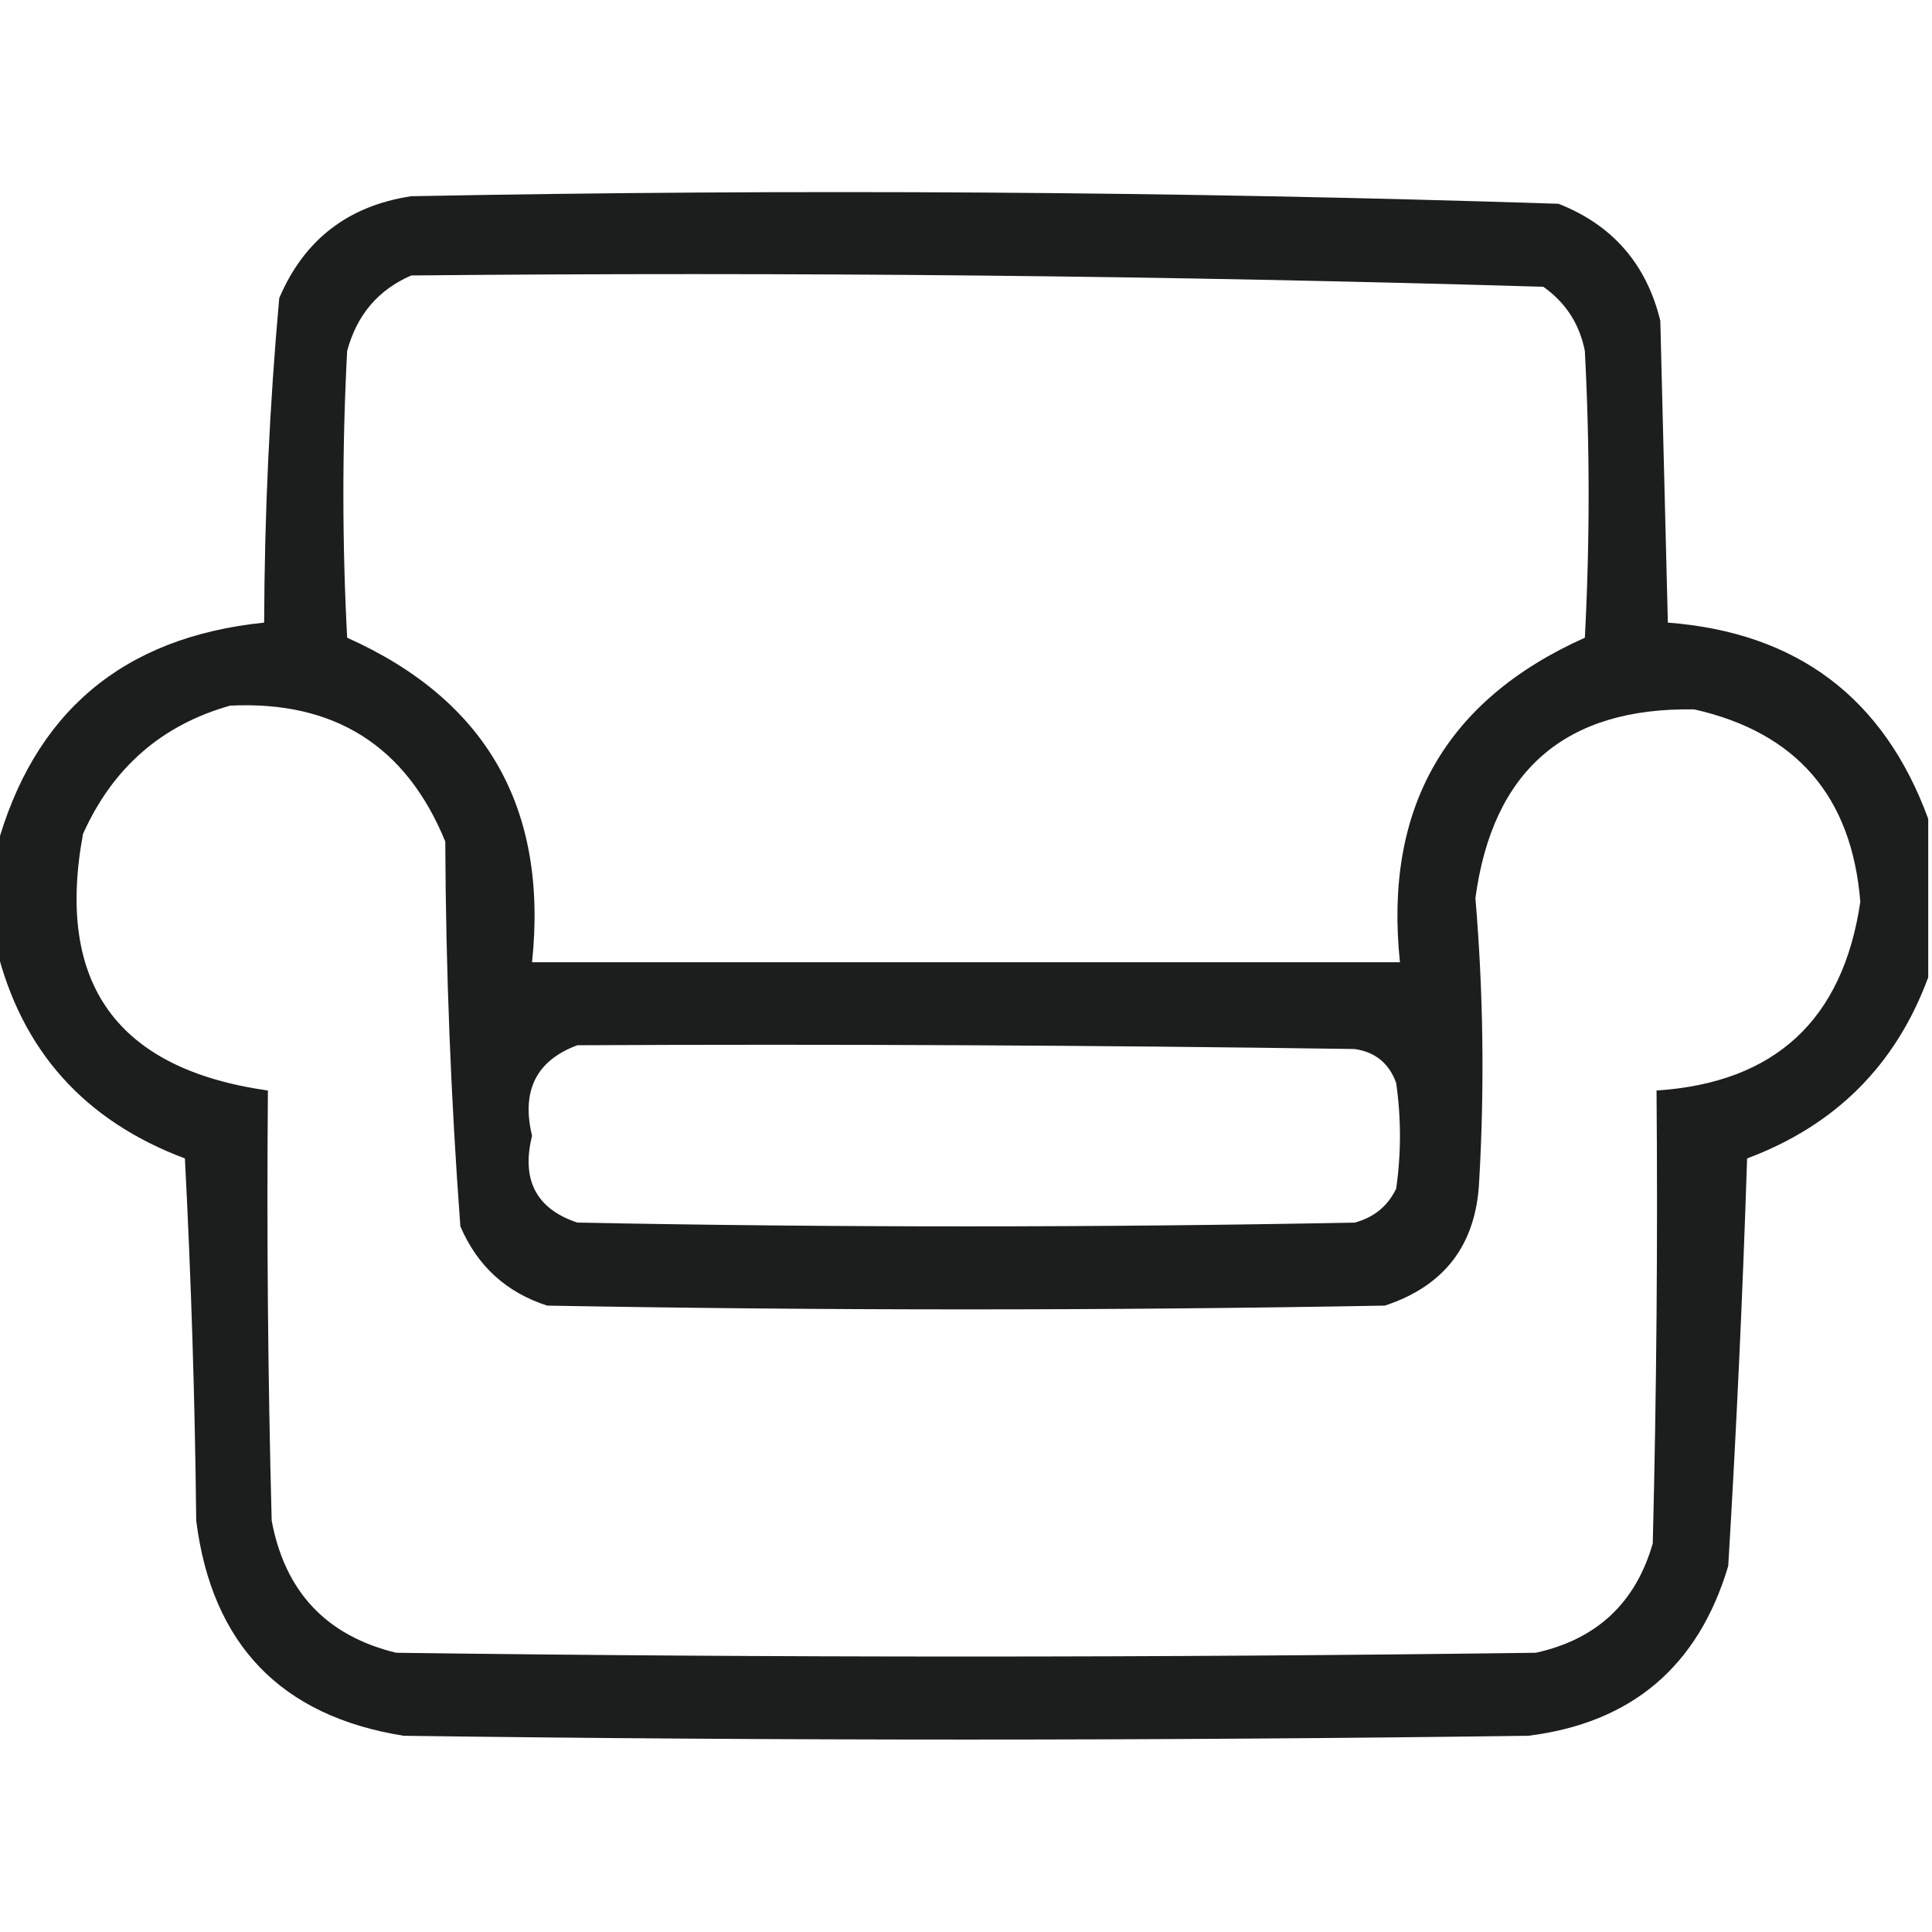 <?xml version="1.0" encoding="UTF-8"?>
<!DOCTYPE svg PUBLIC "-//W3C//DTD SVG 1.1//EN" "http://www.w3.org/Graphics/SVG/1.1/DTD/svg11.dtd">
<svg xmlns="http://www.w3.org/2000/svg" version="1.1" width="256px" height="256px" style="shape-rendering:geometricPrecision; text-rendering:geometricPrecision; image-rendering:optimizeQuality; fill-rule:evenodd; clip-rule:evenodd" xmlns:xlink="http://www.w3.org/1999/xlink">
<g><path style="opacity:0.919" fill="#090b0a" d="M 255.5,108.5 C 255.5,115.5 255.5,122.5 255.5,129.5C 251.217,141.116 243.217,149.116 231.5,153.5C 230.916,171.528 230.083,189.528 229,207.5C 225.042,220.795 216.208,228.295 202.5,230C 152.833,230.667 103.167,230.667 53.5,230C 37.249,227.414 28.082,217.914 26,201.5C 25.833,185.49 25.333,169.49 24.5,153.5C 11.147,148.489 2.814,139.156 -0.5,125.5C -0.5,121.167 -0.5,116.833 -0.5,112.5C 4.418,94.421 16.252,84.421 35,82.5C 35.051,68.099 35.718,53.765 37,39.5C 40.297,31.762 46.13,27.262 54.5,26C 105.204,25.023 155.871,25.356 206.5,27C 213.661,29.808 218.161,34.974 220,42.5C 220.333,55.833 220.667,69.167 221,82.5C 238.133,83.811 249.633,92.477 255.5,108.5 Z M 54.5,36.5 C 104.56,36.014 154.56,36.514 204.5,38C 207.467,40.1 209.3,42.934 210,46.5C 210.667,59.167 210.667,71.833 210,84.5C 191.522,92.773 183.356,107.106 185.5,127.5C 147.167,127.5 108.833,127.5 70.5,127.5C 72.642,107.101 64.475,92.768 46,84.5C 45.333,71.833 45.333,59.167 46,46.5C 47.289,41.721 50.123,38.388 54.5,36.5 Z M 30.5,93.5 C 44.308,92.828 53.808,98.828 59,111.5C 59.073,128.544 59.74,145.544 61,162.5C 63.256,167.757 67.09,171.257 72.5,173C 109.5,173.667 146.5,173.667 183.5,173C 191.442,170.388 195.608,164.888 196,156.5C 196.718,143.987 196.552,131.487 195.5,119C 197.791,102.039 207.458,93.705 224.5,94C 238.046,97.051 245.379,105.551 246.5,119.5C 244.198,135.138 235.198,143.471 219.5,144.5C 219.667,164.503 219.5,184.503 219,204.5C 216.742,212.389 211.575,217.222 203.5,219C 153.167,219.667 102.833,219.667 52.5,219C 43.265,216.763 37.765,210.93 36,201.5C 35.5,182.503 35.333,163.503 35.5,144.5C 15.495,141.665 7.328,130.332 11,110.5C 14.936,101.721 21.436,96.054 30.5,93.5 Z M 76.5,138.5 C 110.835,138.333 145.168,138.5 179.5,139C 182.232,139.398 184.065,140.898 185,143.5C 185.667,148.167 185.667,152.833 185,157.5C 183.891,159.815 182.057,161.315 179.5,162C 145.167,162.667 110.833,162.667 76.5,162C 71.051,160.175 69.051,156.342 70.5,150.5C 69.058,144.524 71.058,140.524 76.5,138.5 Z"/></g>
</svg>
